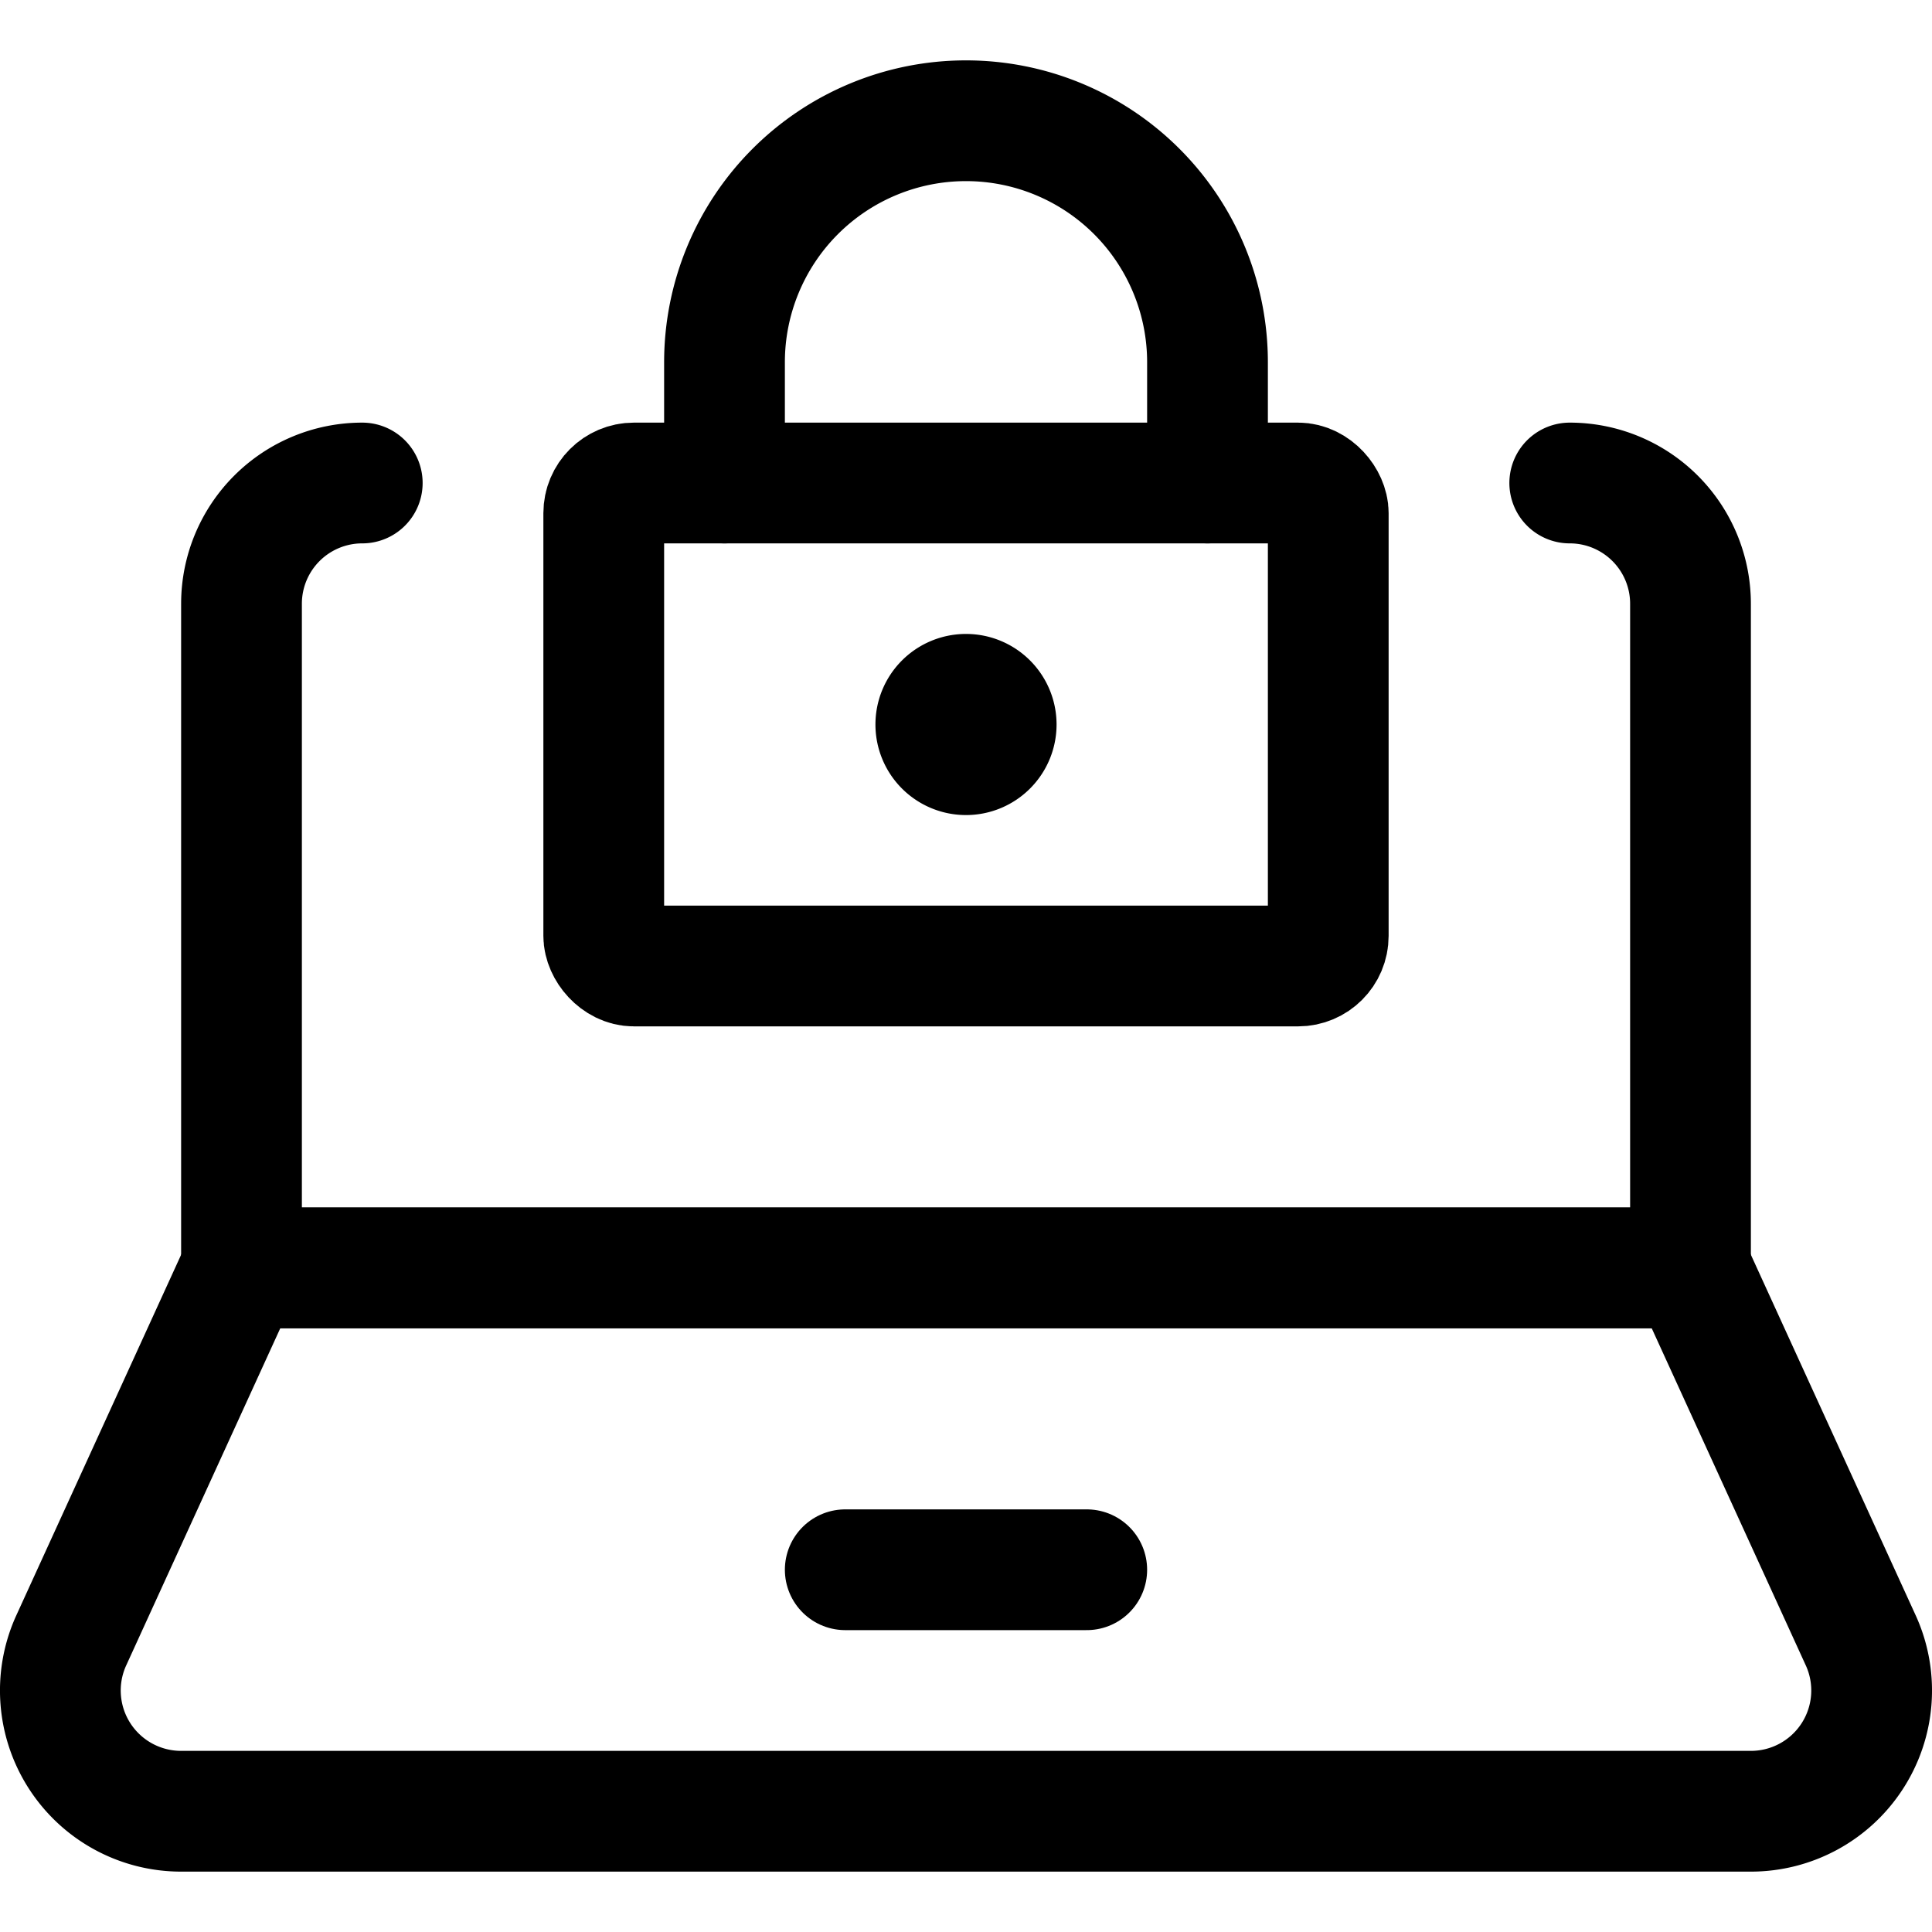 <svg xmlns="http://www.w3.org/2000/svg" viewBox="0 0 24 24"><defs><style>.a{fill:none;stroke:currentColor;stroke-linecap:round;stroke-linejoin:round;stroke-width:1.5px;}</style></defs><title>laptop-lock</title><path class="a" d="M12,8.625A.375.375,0,1,0,12.375,9,.375.375,0,0,0,12,8.625h0"/><rect class="a" x="7.5" y="6" width="9" height="6" rx="0.375" ry="0.375"/><path class="a" d="M9,6V4.5a3,3,0,0,1,6,0V6"/><path class="a" d="M4.5,6A1.5,1.5,0,0,0,3,7.5v8.25H21V7.5A1.5,1.5,0,0,0,19.5,6"/><path class="a" d="M23.121,20.391A1.5,1.5,0,0,1,21.75,22.5H2.25A1.5,1.5,0,0,1,.879,20.391L3,15.75H21Z"/><line class="a" x1="10.5" y1="19.5" x2="13.5" y2="19.5"/></svg>